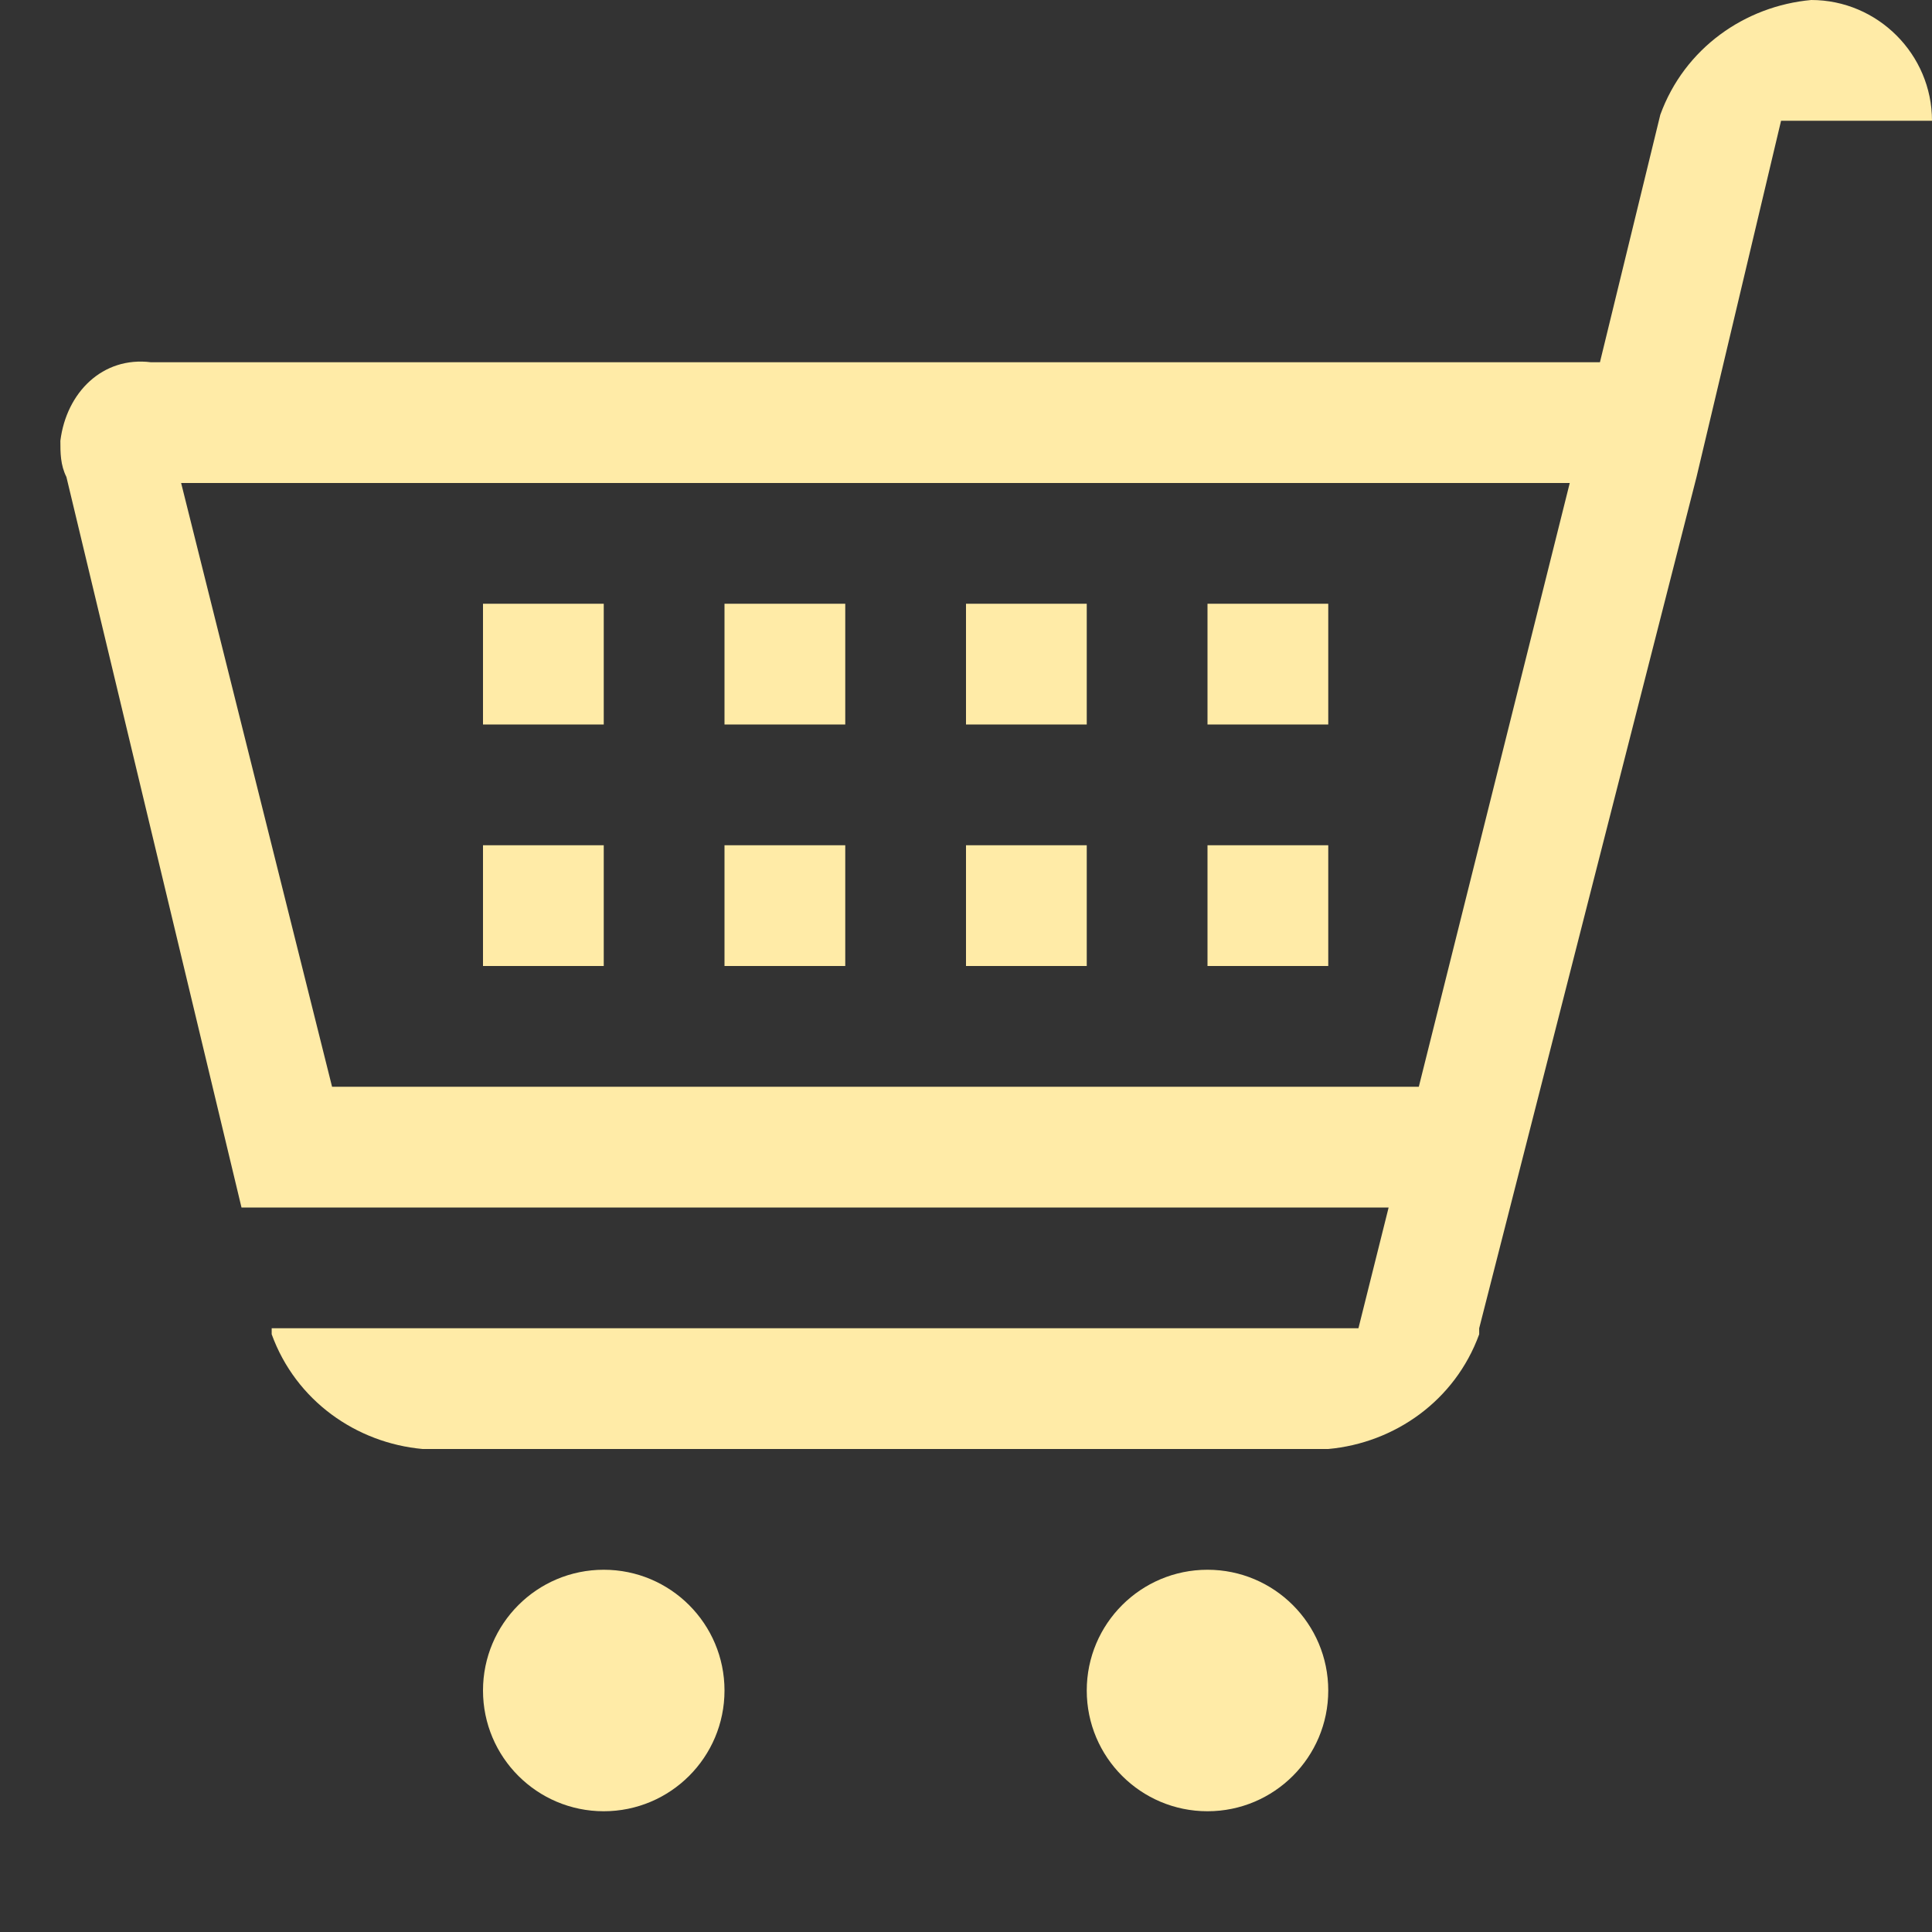 <!-- Generated by IcoMoon.io -->
<svg version="1.1" xmlns="http://www.w3.org/2000/svg" width="1024" height="1024" viewBox="0 0 1024 1024">
<rect x="0" y="0" width="1024" height="1024" fill="#333333" stroke="none"/>
<title>spiff</title>
<g id="icomoon-ignore">
</g>
<path fill="#ffeba7" d="M512 320h64v64h-64v-64z"></path>
<path fill="#ffeba7" d="M640 320h64v64h-64v-64z"></path>
<path fill="#ffeba7" d="M640 448h64v64h-64v-64z"></path>
<path fill="#ffeba7" d="M384 896c0 35.346-28.654 64-64 64s-64-28.654-64-64c0-35.346 28.654-64 64-64s64 28.654 64 64z"></path>
<path fill="#ffeba7" d="M704 896c0 35.346-28.654 64-64 64s-64-28.654-64-64c0-35.346 28.654-64 64-64s64 28.654 64 64z"></path>
<path fill="#ffeba7" d="M384 448h64v64h-64v-64z"></path>
<path fill="#ffeba7" d="M960 0c-35.2 3.2-67.2 25.6-80 60.8l-32 131.2h-768c-25.6-3.2-44.8 16-48 41.6 0 6.4 0 12.8 3.2 19.2l92.8 387.2h608l-16 64h-576v3.2c12.8 35.2 44.8 57.6 80 60.8h480c35.2-3.2 67.2-25.6 80-60.8v-3.2l115.2-451.2 44.8-188.8h80c0-35.2-28.8-64-64-64zM752 576h-576l-80-320h736l-80 320z"></path>
<path fill="#ffeba7" d="M512 448h64v64h-64v-64z"></path>
<path fill="#ffeba7" d="M256 448h64v64h-64v-64z"></path>
<path fill="#ffeba7" d="M384 320h64v64h-64v-64z"></path>
<path fill="#ffeba7" d="M256 320h64v64h-64v-64z"></path>
</svg>
